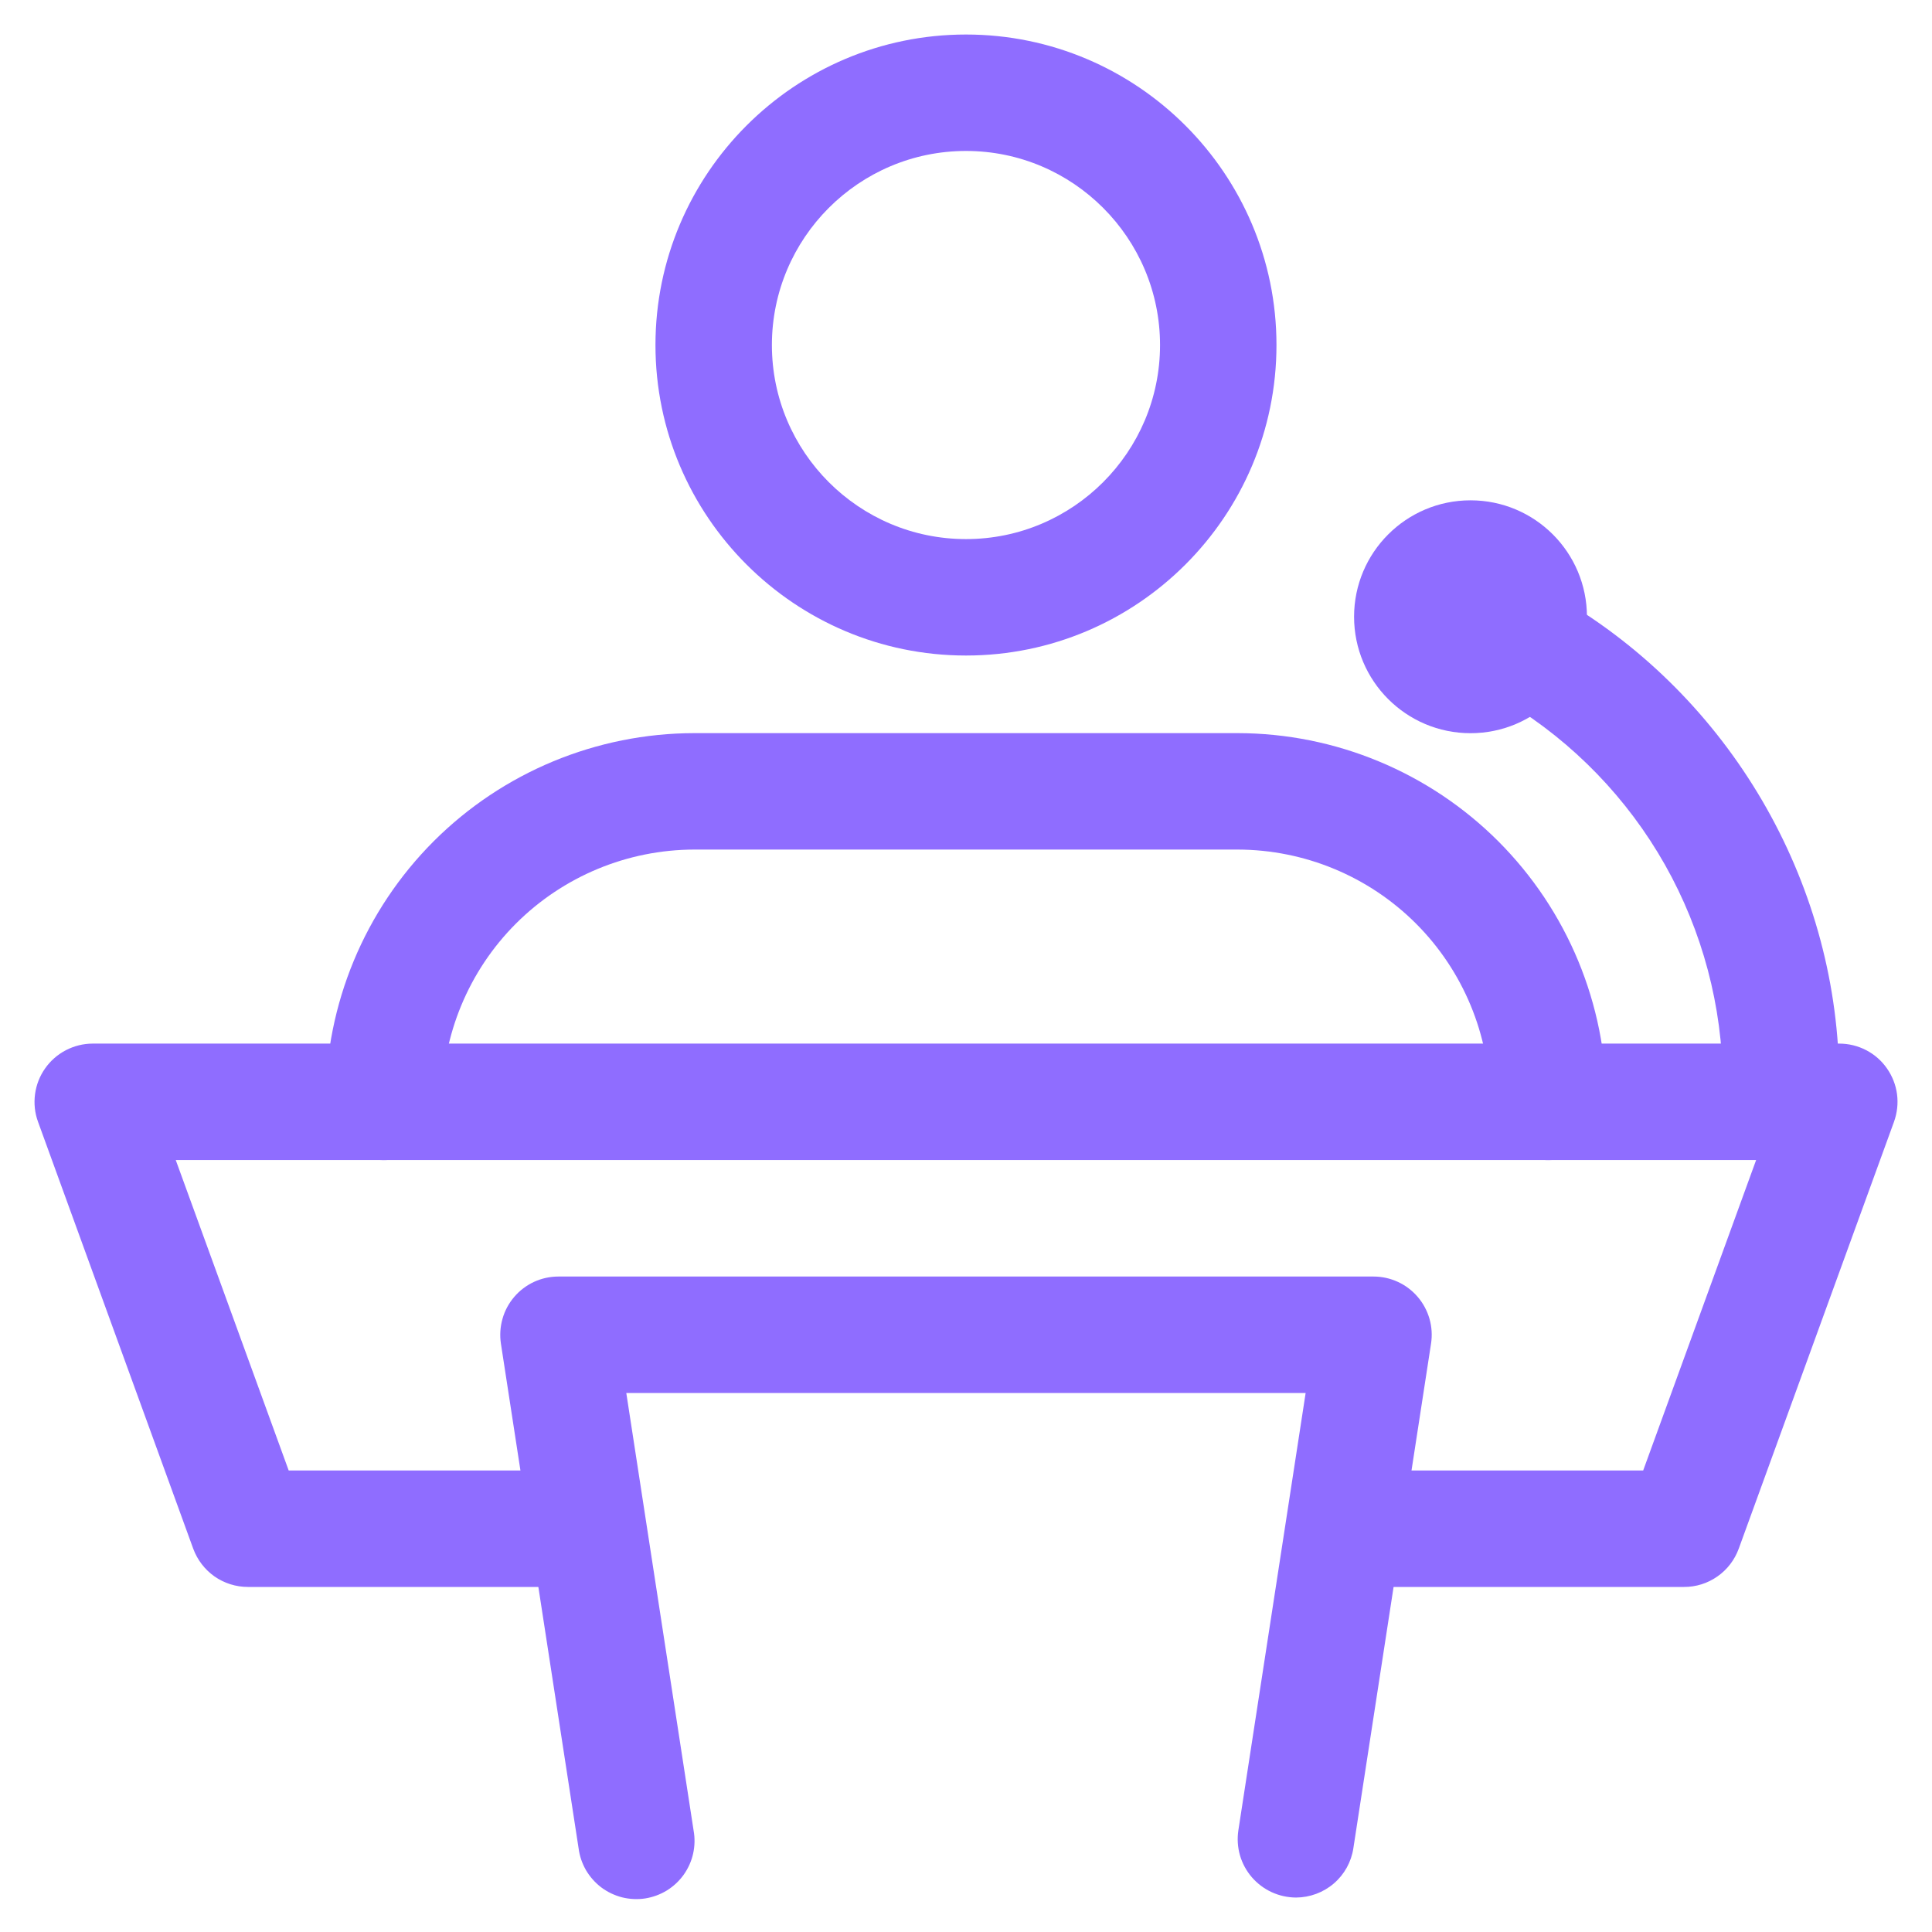<svg width="30" height="30" viewBox="0 0 30 30" fill="none" xmlns="http://www.w3.org/2000/svg">
<path d="M26.149 24.642H21.111C20.871 24.642 20.641 24.547 20.471 24.378C20.302 24.208 20.207 23.978 20.207 23.738C20.207 23.499 20.302 23.269 20.471 23.099C20.641 22.93 20.871 22.834 21.111 22.834H25.515L27.269 18.013H2.729L4.483 22.834H8.888C9.128 22.834 9.358 22.93 9.528 23.099C9.697 23.269 9.792 23.499 9.792 23.738C9.792 23.978 9.697 24.208 9.528 24.378C9.358 24.547 9.128 24.642 8.888 24.642H3.85C3.664 24.642 3.483 24.585 3.331 24.479C3.179 24.372 3.064 24.221 3 24.047L0.59 17.418C0.54 17.281 0.525 17.135 0.544 16.991C0.563 16.847 0.616 16.71 0.7 16.591C0.783 16.472 0.894 16.375 1.022 16.308C1.151 16.241 1.294 16.205 1.439 16.205H28.56C28.705 16.205 28.849 16.24 28.978 16.307C29.107 16.374 29.218 16.471 29.301 16.591C29.384 16.71 29.438 16.847 29.457 16.991C29.476 17.136 29.459 17.282 29.41 17.419L26.999 24.048C26.935 24.223 26.82 24.373 26.668 24.479C26.516 24.586 26.335 24.643 26.149 24.642Z" fill="#8F6DFF"/>
<path d="M20.124 29.465C19.993 29.464 19.865 29.436 19.746 29.381C19.628 29.327 19.523 29.247 19.438 29.149C19.353 29.05 19.29 28.934 19.254 28.809C19.218 28.683 19.21 28.552 19.229 28.423L20.274 21.63H9.725L10.77 28.423C10.792 28.542 10.789 28.664 10.763 28.782C10.737 28.9 10.687 29.011 10.617 29.11C10.547 29.208 10.458 29.291 10.355 29.355C10.252 29.418 10.137 29.46 10.018 29.479C9.899 29.497 9.777 29.491 9.66 29.462C9.543 29.432 9.432 29.379 9.336 29.307C9.24 29.234 9.159 29.142 9.098 29.038C9.038 28.933 8.999 28.818 8.984 28.698L7.778 20.863C7.759 20.734 7.767 20.603 7.803 20.478C7.838 20.352 7.901 20.236 7.986 20.137C8.07 20.038 8.176 19.959 8.294 19.904C8.412 19.85 8.541 19.822 8.671 19.822H21.328C21.458 19.822 21.587 19.85 21.706 19.905C21.824 19.959 21.929 20.039 22.014 20.138C22.099 20.237 22.161 20.353 22.197 20.478C22.233 20.604 22.241 20.735 22.221 20.864L21.015 28.699C20.983 28.912 20.875 29.107 20.711 29.247C20.548 29.387 20.339 29.464 20.124 29.465ZM27.656 17.712C27.416 17.712 27.186 17.617 27.017 17.448C26.847 17.278 26.752 17.048 26.752 16.808C26.745 15.624 26.436 14.461 25.854 13.429C25.271 12.398 24.435 11.533 23.424 10.915C23.219 10.791 23.072 10.59 23.016 10.357C22.959 10.123 22.998 9.878 23.122 9.673C23.247 9.468 23.448 9.321 23.681 9.265C23.915 9.208 24.16 9.247 24.365 9.371C26.952 10.948 28.559 13.797 28.559 16.808C28.559 16.927 28.536 17.045 28.49 17.154C28.445 17.264 28.378 17.364 28.295 17.448C28.211 17.532 28.111 17.598 28.002 17.644C27.892 17.689 27.774 17.712 27.656 17.712Z" fill="#8F6DFF"/>
<path d="M22.834 11.385C23.833 11.385 24.642 10.575 24.642 9.577C24.642 8.578 23.833 7.769 22.834 7.769C21.836 7.769 21.026 8.578 21.026 9.577C21.026 10.575 21.836 11.385 22.834 11.385Z" fill="#8F6DFF"/>
<path d="M15 10.179C12.341 10.179 10.178 8.017 10.178 5.358C10.178 2.699 12.341 0.536 15 0.536C17.659 0.536 19.821 2.699 19.821 5.358C19.821 8.017 17.659 10.179 15 10.179ZM15 2.344C13.337 2.344 11.986 3.697 11.986 5.358C11.986 7.018 13.337 8.371 15 8.371C16.662 8.371 18.013 7.018 18.013 5.358C18.013 3.697 16.662 2.344 15 2.344ZM24.04 18.014C23.8 18.014 23.57 17.918 23.401 17.749C23.231 17.579 23.136 17.349 23.136 17.11C23.134 16.071 22.721 15.075 21.987 14.341C21.253 13.607 20.257 13.194 19.218 13.192H10.781C9.742 13.194 8.747 13.607 8.012 14.341C7.278 15.075 6.865 16.071 6.863 17.11C6.863 17.349 6.768 17.579 6.599 17.749C6.429 17.918 6.199 18.014 5.959 18.014C5.72 18.014 5.49 17.918 5.32 17.749C5.151 17.579 5.055 17.349 5.055 17.11C5.057 15.592 5.661 14.137 6.734 13.063C7.808 11.99 9.263 11.386 10.781 11.384H19.218C20.736 11.386 22.191 11.99 23.265 13.063C24.338 14.137 24.942 15.592 24.944 17.11C24.944 17.349 24.849 17.579 24.679 17.749C24.509 17.918 24.279 18.014 24.04 18.014Z" fill="#8F6DFF"/>
</svg>
